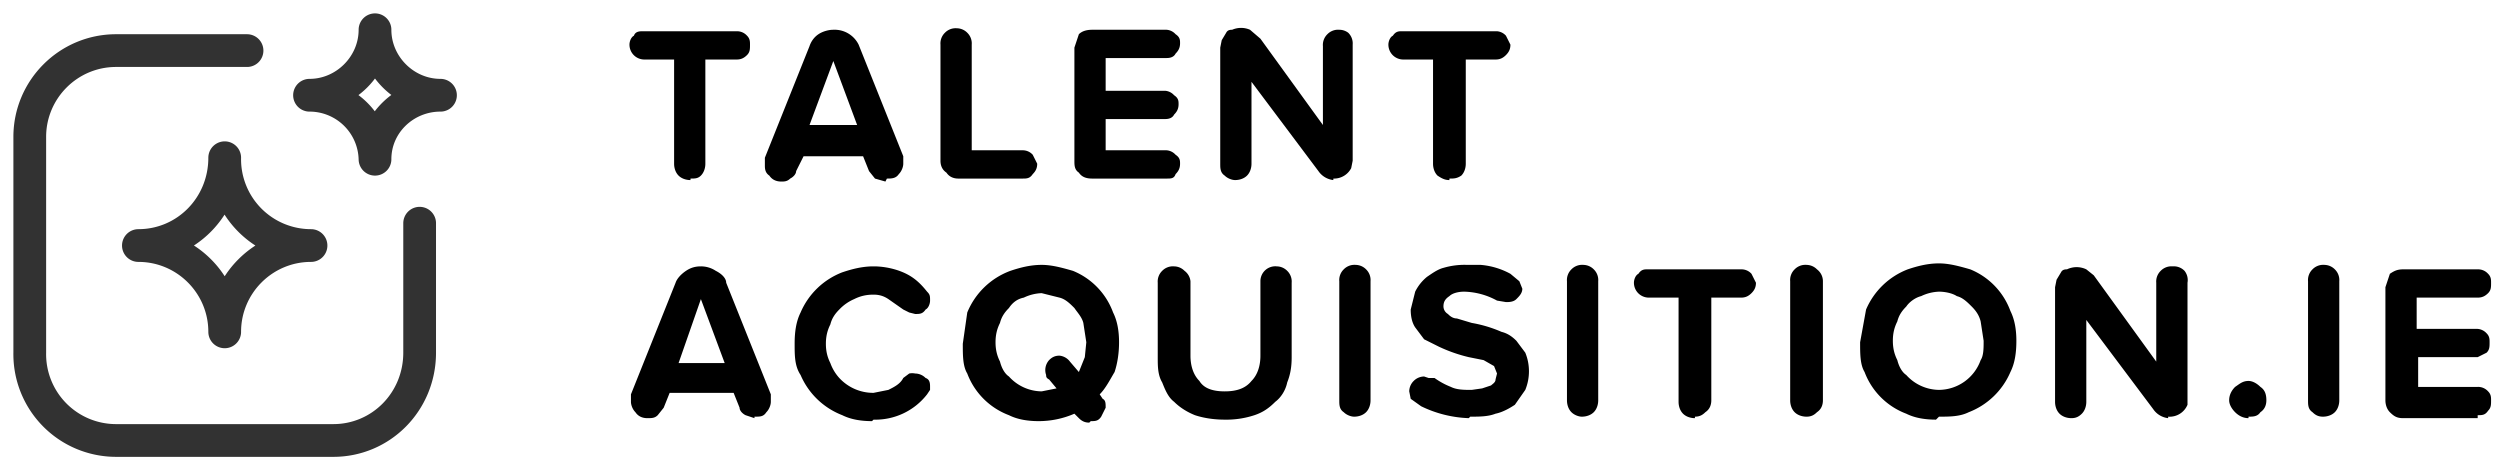 <svg xmlns="http://www.w3.org/2000/svg" width="168" height="31" viewBox="0 0 168 31"><g fill="none" fill-rule="evenodd"><path fill="#000" fill-rule="nonzero" d="M46.4 12c.3 0 .5 0 .7-.2.2-.2.3-.5.3-.8V4h2.1c.3 0 .5-.1.7-.3.2-.2.2-.4.2-.7 0-.2 0-.4-.2-.6a.9.9 0 0 0-.7-.3h-6.3c-.2 0-.5 0-.6.3-.2.1-.3.4-.3.6a1 1 0 0 0 1 1h2v7c0 .3.1.6.3.8.2.2.5.3.8.3zm13.2 0c.3 0 .6 0 .8-.3.2-.2.3-.5.3-.7v-.5l-3-7.5A1.8 1.8 0 0 0 56 2c-.3 0-.7.1-1 .3-.3.2-.5.5-.6.8l-3 7.5v.5c0 .2 0 .5.3.7.2.3.5.4.8.4.2 0 .4 0 .6-.2.2-.1.4-.3.4-.5l.5-1h4l.4 1 .4.5.7.2zm-2-3.6h-3.2L56 4.1l1.6 4.3zM68.7 12c.3 0 .5 0 .7-.3.2-.2.3-.4.3-.7l-.3-.6a.9.9 0 0 0-.7-.3h-3.4V3a1 1 0 0 0-.3-.8 1 1 0 0 0-.7-.3 1 1 0 0 0-.8.3 1 1 0 0 0-.3.8v7.8c0 .3.1.6.4.8.2.3.5.4.8.4h4.3zm9.7 0c.3 0 .5 0 .6-.3.2-.2.3-.4.3-.7 0-.2 0-.4-.3-.6a.9.9 0 0 0-.6-.3h-4.1V8h4c.3 0 .5-.1.6-.3.2-.2.3-.4.3-.7 0-.2 0-.4-.3-.6a.9.9 0 0 0-.6-.3h-4V3.9h4.1c.3 0 .5-.1.6-.3.2-.2.3-.4.3-.7 0-.2 0-.4-.3-.6a.9.9 0 0 0-.6-.3h-5c-.4 0-.7.1-.9.3l-.3.9v7.6c0 .3 0 .6.3.8.2.3.5.4.9.4h5zm11.2 0a1.3 1.3 0 0 0 1.2-.7l.1-.5V3a1 1 0 0 0-.3-.8A1 1 0 0 0 90 2a1 1 0 0 0-.8.3 1 1 0 0 0-.3.8v5.3l-4.2-5.8L84 2a1.5 1.5 0 0 0-1.2 0c-.1 0-.3 0-.4.2l-.3.5-.1.5V11c0 .3 0 .6.3.8.2.2.5.3.7.3.3 0 .6-.1.8-.3.2-.2.3-.5.3-.8V5.5l4.5 6a1.4 1.4 0 0 0 1 .6zm7.8 0c.3 0 .5 0 .8-.2.2-.2.3-.5.3-.8V4h2c.3 0 .5-.1.7-.3.2-.2.3-.4.3-.7l-.3-.6a.9.9 0 0 0-.6-.3h-6.4c-.2 0-.4 0-.6.3-.2.1-.3.4-.3.6a1 1 0 0 0 1 1h2v7c0 .3.1.6.3.8.3.2.5.3.8.3zM50.7 28c.4 0 .6 0 .8-.3.2-.2.3-.5.3-.7v-.5l-3-7.5c0-.3-.3-.6-.7-.8a1.8 1.8 0 0 0-1-.3c-.4 0-.7.1-1 .3-.3.2-.6.5-.7.8l-3 7.5v.5c0 .2.1.5.3.7.2.3.5.4.8.4.3 0 .5 0 .7-.2l.4-.5.4-1h4.3l.4 1c0 .2.2.4.4.5l.6.2zm-2-3.6h-3.1l1.5-4.3 1.6 4.3zm10 3.8a4.4 4.4 0 0 0 3.6-1.7l.2-.3V26c0-.2 0-.5-.3-.6a1 1 0 0 0-.7-.3 1 1 0 0 0-.4 0l-.4.3c-.2.4-.6.6-1 .8l-1 .2a3.1 3.1 0 0 1-2.3-1 3 3 0 0 1-.6-1c-.2-.4-.3-.8-.3-1.3s.1-.9.3-1.3c.1-.4.3-.7.6-1a3 3 0 0 1 1-.7c.4-.2.8-.3 1.3-.3.4 0 .7.1 1 .3l1 .7.4.2.4.1c.3 0 .5 0 .7-.3.2-.1.3-.4.3-.6 0-.3 0-.4-.2-.6-.4-.5-.8-.9-1.4-1.2-.6-.3-1.4-.5-2.2-.5-.8 0-1.5.2-2.1.4a5 5 0 0 0-2.8 2.7c-.3.6-.4 1.3-.4 2.1s0 1.5.4 2.1a5 5 0 0 0 2.8 2.7c.6.3 1.3.4 2 .4zm14.6.1c.3 0 .5 0 .7-.3l.3-.6c0-.3 0-.5-.2-.6l-.2-.3c.4-.4.7-1 1-1.5.2-.6.3-1.3.3-2s-.1-1.4-.4-2a4.8 4.8 0 0 0-2.7-2.8c-.7-.2-1.4-.4-2.1-.4-.8 0-1.5.2-2.1.4A5 5 0 0 0 65 21l-.3 2.1c0 .8 0 1.5.3 2a4.8 4.8 0 0 0 2.8 2.8c.6.3 1.3.4 2 .4a6 6 0 0 0 2.4-.5l.3.3c.2.2.4.3.7.3zm-3.3-2a3 3 0 0 1-2.2-1c-.3-.2-.5-.6-.6-1-.2-.4-.3-.8-.3-1.3s.1-.9.3-1.3c.1-.4.3-.7.6-1 .2-.3.5-.6 1-.7a3 3 0 0 1 1.2-.3l1.2.3c.4.1.7.4 1 .7.2.3.5.6.6 1L73 23l-.1 1-.4 1-.6-.7a1 1 0 0 0-.7-.4c-.3 0-.5.1-.7.3a1 1 0 0 0-.2 1c0 .1 0 .2.2.3l.5.6-1 .2zm12.3 1.9a6 6 0 0 0 2-.3c.6-.2 1-.5 1.4-.9.4-.3.7-.8.8-1.3.2-.5.3-1 .3-1.7v-5a1 1 0 0 0-.3-.8 1 1 0 0 0-.7-.3 1 1 0 0 0-1.1 1v5c0 .7-.2 1.3-.6 1.7-.4.5-1 .7-1.8.7s-1.4-.2-1.7-.7c-.4-.4-.6-1-.6-1.7v-5a1 1 0 0 0-.4-.7 1 1 0 0 0-.7-.3 1 1 0 0 0-.8.3 1 1 0 0 0-.3.8v5c0 .6 0 1.2.3 1.7.2.5.4 1 .8 1.3.4.4.9.7 1.4.9.6.2 1.3.3 2 .3zM91 28c.3 0 .6-.1.8-.3.2-.2.3-.5.3-.8v-8a1 1 0 0 0-.3-.8 1 1 0 0 0-.7-.3 1 1 0 0 0-.8.3 1 1 0 0 0-.3.8v8c0 .3 0 .6.3.8.2.2.5.3.7.3zm7.8 0c.6 0 1.2 0 1.7-.2.5-.1 1-.4 1.3-.6l.7-1a3.3 3.3 0 0 0 0-2.5l-.6-.8c-.3-.3-.6-.5-1-.6a8.7 8.7 0 0 0-2-.6l-1-.3c-.3 0-.5-.2-.6-.3a.6.6 0 0 1-.3-.5c0-.3.1-.5.4-.7.2-.2.6-.3 1-.3a4.8 4.8 0 0 1 2.2.6l.6.1c.2 0 .5 0 .7-.2.2-.2.4-.4.4-.7l-.2-.5-.6-.5a5 5 0 0 0-2-.6h-.9a5 5 0 0 0-1.6.2c-.4.1-.8.4-1.1.6a3 3 0 0 0-.8 1l-.3 1.2c0 .5.1.9.3 1.2l.6.8 1 .5a10.2 10.2 0 0 0 2 .7l1 .2.7.4.2.5-.1.4c0 .2-.2.3-.3.4l-.6.2-.7.1c-.5 0-1 0-1.4-.2a5 5 0 0 1-1.1-.6H96l-.3-.1a1 1 0 0 0-.7.3 1 1 0 0 0-.3.7l.1.5.7.5a7.9 7.9 0 0 0 3.2.8zm7.5 0c.3 0 .6-.1.8-.3.2-.2.3-.5.3-.8v-8a1 1 0 0 0-.3-.8 1 1 0 0 0-.7-.3 1 1 0 0 0-.8.3 1 1 0 0 0-.3.8v8c0 .3.1.6.3.8.2.2.5.3.7.3zm7.6 0c.3 0 .5-.1.7-.3.3-.2.4-.5.4-.8V20h2c.3 0 .5-.1.7-.3.2-.2.3-.4.3-.7l-.3-.6a.9.9 0 0 0-.7-.3h-6.3c-.2 0-.4 0-.6.3-.2.1-.3.4-.3.6a1 1 0 0 0 1 1h2v7c0 .3.1.6.3.8.2.2.5.3.8.3zm7.5 0c.3 0 .5-.1.7-.3.3-.2.4-.5.4-.8v-8a1 1 0 0 0-.4-.8 1 1 0 0 0-.7-.3 1 1 0 0 0-.8.3 1 1 0 0 0-.3.8v8c0 .3.1.6.3.8.2.2.5.3.8.3zm8.9 0c.7 0 1.4 0 2-.3a5 5 0 0 0 2.8-2.7c.3-.6.4-1.3.4-2.1 0-.7-.1-1.4-.4-2a4.8 4.8 0 0 0-2.7-2.8c-.7-.2-1.4-.4-2.1-.4-.8 0-1.5.2-2.1.4a5 5 0 0 0-2.8 2.7L125 23c0 .8 0 1.5.3 2a4.8 4.8 0 0 0 2.8 2.8c.6.3 1.3.4 2 .4zm0-1.8a3 3 0 0 1-2.2-1c-.3-.2-.5-.6-.6-1-.2-.4-.3-.8-.3-1.3s.1-.9.3-1.3c.1-.4.3-.7.6-1 .2-.3.6-.6 1-.7a3 3 0 0 1 1.2-.3c.4 0 .9.1 1.2.3.4.1.7.4 1 .7.3.3.5.6.6 1l.2 1.3c0 .5 0 1-.2 1.3a3 3 0 0 1-2.8 2zm15.4 1.8a1.3 1.3 0 0 0 1.3-.8V19a1 1 0 0 0-.2-.8 1 1 0 0 0-.8-.3 1 1 0 0 0-.8.3 1 1 0 0 0-.3.8v5.3l-4.2-5.8-.5-.4a1.5 1.5 0 0 0-1.3 0c-.1 0-.3 0-.4.2l-.3.5-.1.5V27c0 .3.1.6.3.8.2.2.5.3.8.3.3 0 .5-.1.7-.3.2-.2.3-.5.3-.8v-5.5l4.5 6a1.4 1.4 0 0 0 1 .6zm5.4 0c.3 0 .6 0 .8-.3.3-.2.4-.5.4-.8 0-.4-.1-.7-.4-.9-.2-.2-.5-.4-.8-.4-.4 0-.6.2-.9.4-.2.2-.4.5-.4.9 0 .3.2.6.4.8.2.2.5.4.9.4zm5 0c.3 0 .6-.1.8-.3.2-.2.3-.5.3-.8v-8a1 1 0 0 0-.3-.8 1 1 0 0 0-.7-.3 1 1 0 0 0-.8.3 1 1 0 0 0-.3.8v8c0 .3 0 .6.3.8.2.2.4.3.7.3zm10.4-.1c.3 0 .5 0 .7-.3.2-.2.2-.4.2-.7 0-.2 0-.4-.2-.6a.9.9 0 0 0-.7-.3h-4v-2h4l.6-.3c.2-.2.2-.4.2-.7 0-.2 0-.4-.2-.6a.9.9 0 0 0-.7-.3h-4V20h4.1c.3 0 .5-.1.7-.3.2-.2.2-.4.2-.7 0-.2 0-.4-.2-.6a.9.9 0 0 0-.7-.3h-5c-.4 0-.6.1-.9.3l-.3.9v7.6c0 .3.1.6.3.8.3.3.5.4.9.4h5z"/><g stroke="#323232" stroke-linecap="round" stroke-linejoin="round" stroke-width="2.2"><path d="M15.1 22.3c0-3.2 2.6-5.8 5.8-5.8a5.8 5.8 0 0 1-5.8-5.9c0 3.3-2.6 5.9-5.8 5.9 3.2 0 5.8 2.6 5.8 5.8zm10.1-11.6c0-2.4 2-4.3 4.4-4.3-2.4 0-4.4-2-4.4-4.4 0 2.4-2 4.4-4.4 4.4a4.4 4.4 0 0 1 4.4 4.3h0z"/><path d="M28.2 15v8.7c0 3.3-2.6 5.9-5.8 5.9H7.8A5.8 5.8 0 0 1 2 23.7V9.2C2 6 4.6 3.4 7.8 3.4h8.8"/></g></g></svg>